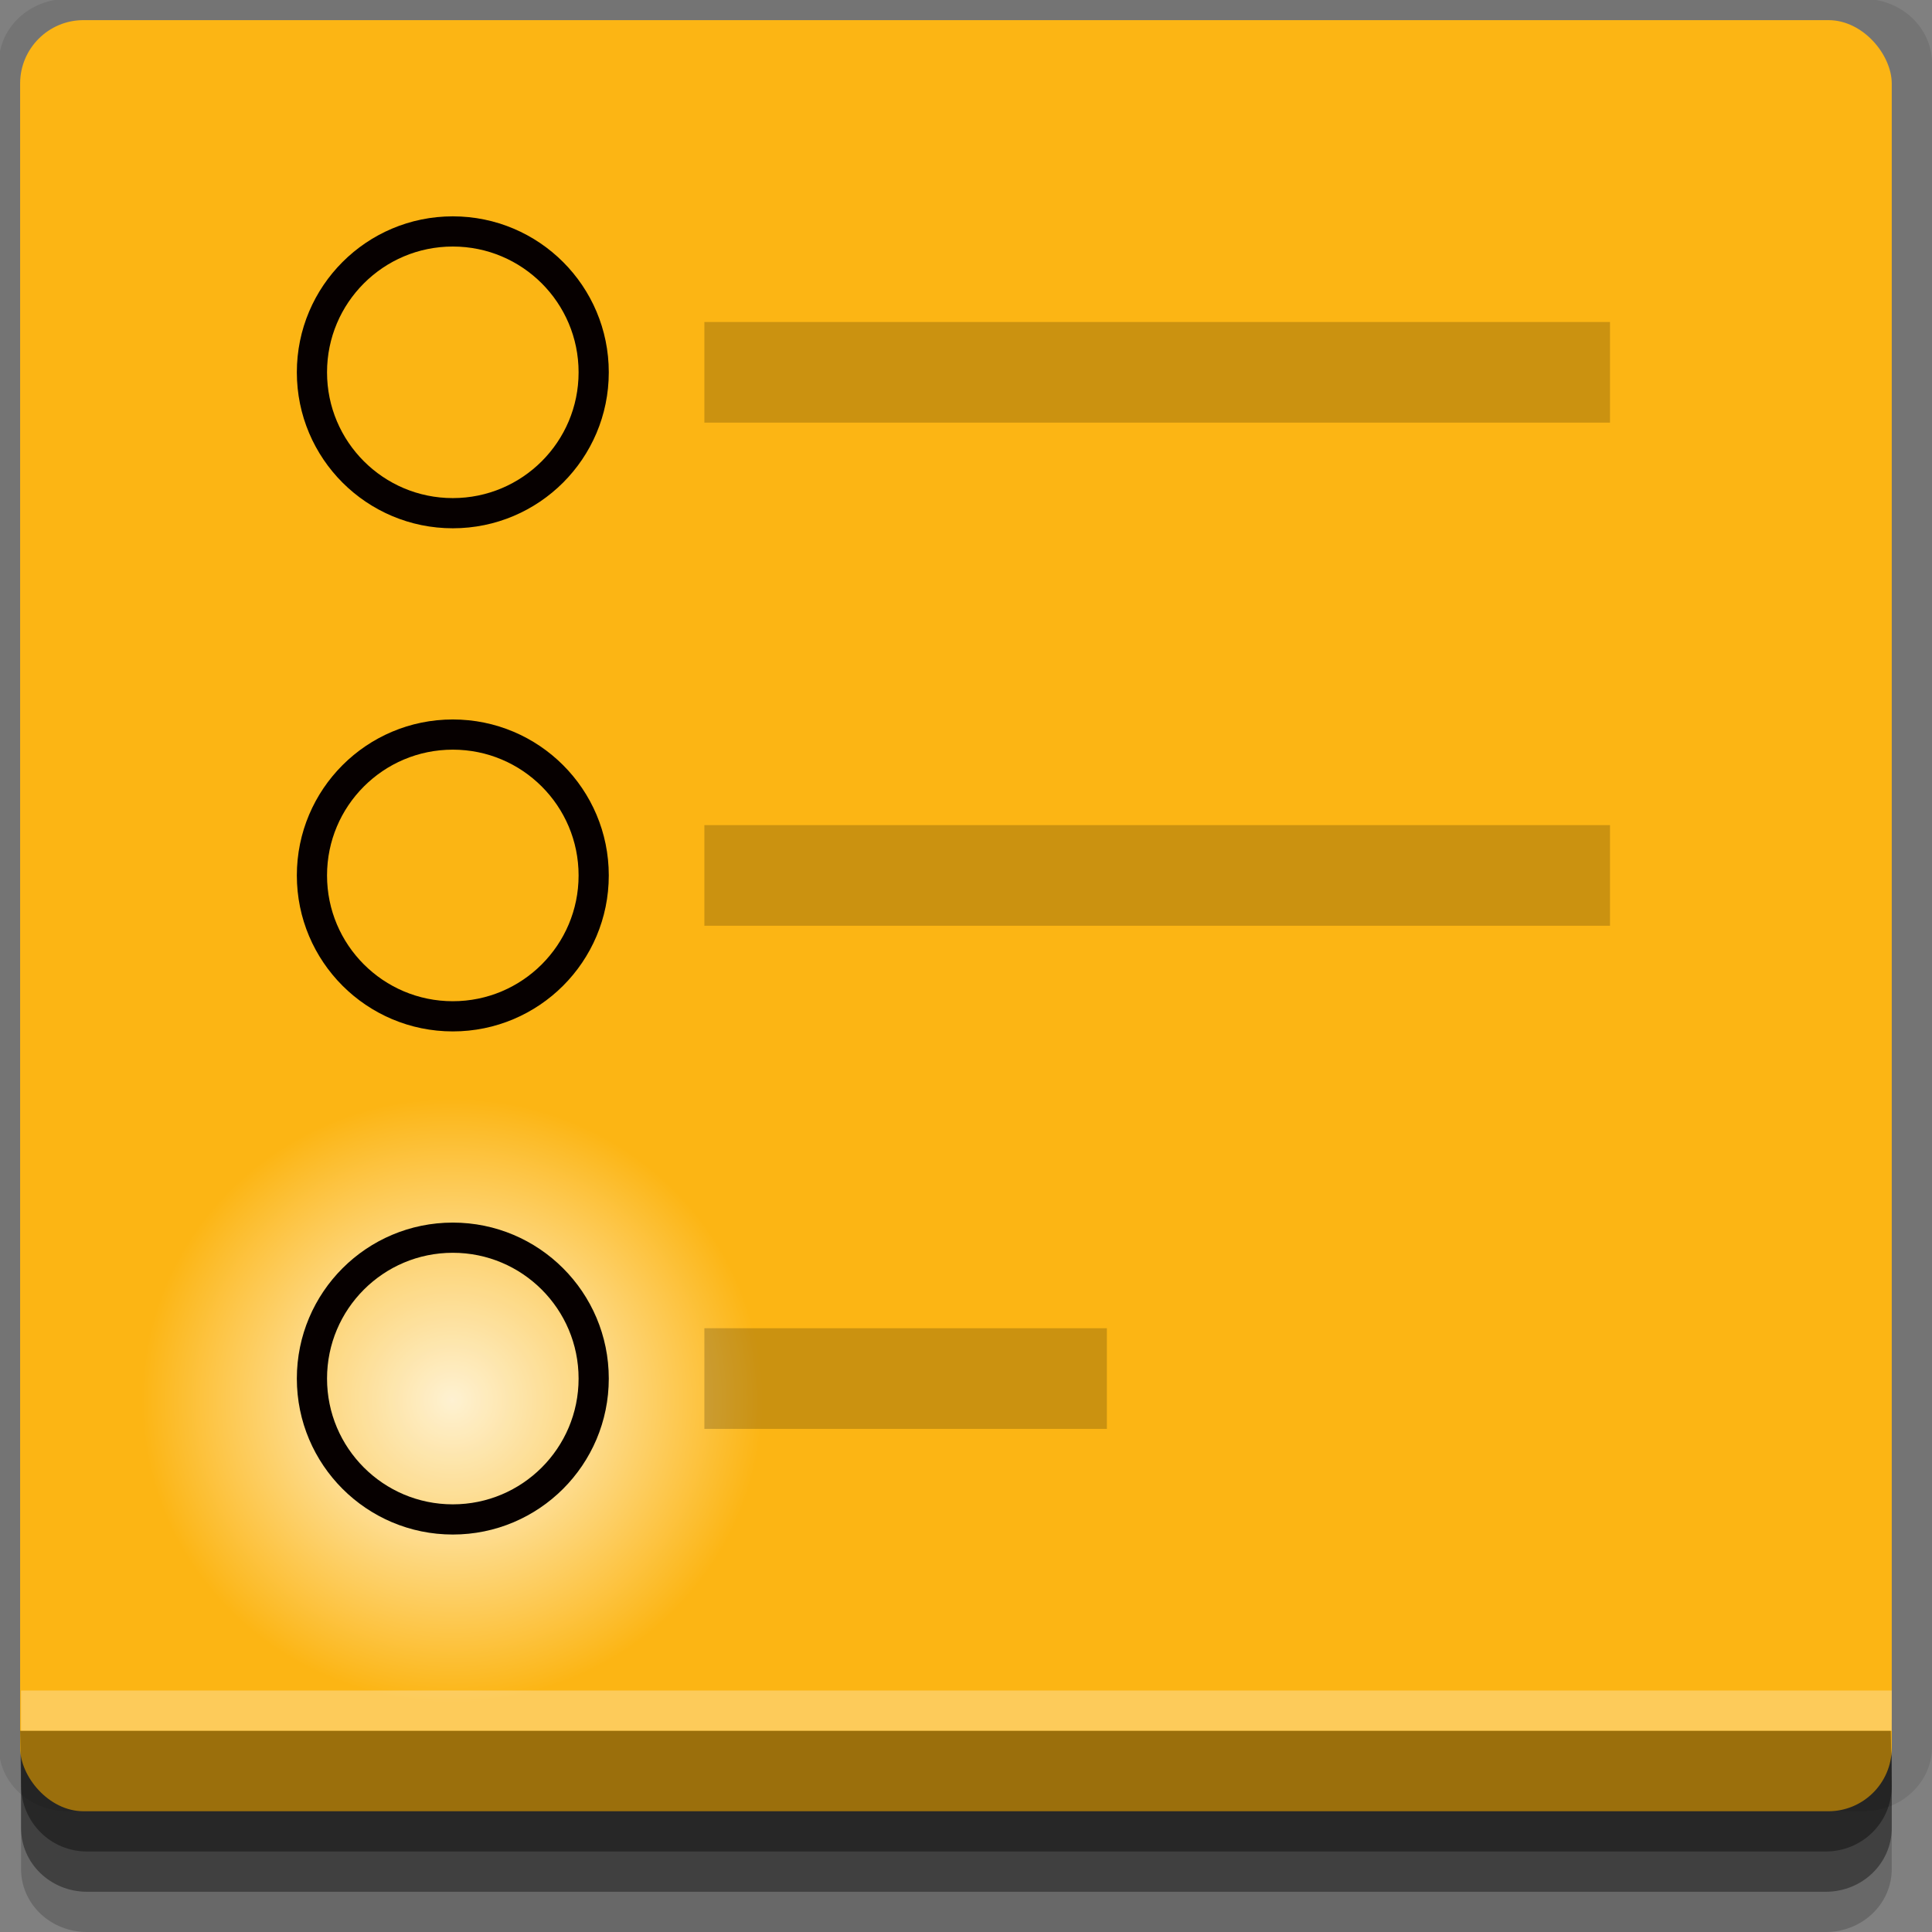 <?xml version="1.0" encoding="UTF-8" standalone="no"?>
<!-- Created with Inkscape (http://www.inkscape.org/) -->

<svg
   xmlns:dc="http://purl.org/dc/elements/1.1/"
   xmlns:cc="http://creativecommons.org/ns#"
   xmlns:rdf="http://www.w3.org/1999/02/22-rdf-syntax-ns#"
   xmlns:svg="http://www.w3.org/2000/svg"
   xmlns="http://www.w3.org/2000/svg"
   xmlns:xlink="http://www.w3.org/1999/xlink"
   xmlns:sodipodi="http://sodipodi.sourceforge.net/DTD/sodipodi-0.dtd"
   xmlns:inkscape="http://www.inkscape.org/namespaces/inkscape"
   width="96"
   height="96"
   id="svg2"
   version="1.1"
   inkscape:version="0.48.4 r9939"
   sodipodi:docname="evolution-tasks.svg">
  <rect width="100%" height="100%" fill="#808080" stroke="none"/>
  <defs
     id="defs4">
    <linearGradient
       id="linearGradient3795">
      <stop
         style="stop-color:#fffdf5;stop-opacity:1;"
         offset="0"
         id="stop3797" />
      <stop
         style="stop-color:#fcb514;stop-opacity:1;"
         offset="1"
         id="stop3799" />
    </linearGradient>
    <radialGradient
       inkscape:collect="always"
       xlink:href="#linearGradient3795"
       id="radialGradient3801"
       cx="13.19"
       cy="1040.76"
       fx="13.19"
       fy="1040.76"
       r="46.5"
       gradientTransform="matrix(0.332,-1.8939848e-7,1.8426389e-7,0.323,18.087,689.77)"
       gradientUnits="userSpaceOnUse" />
  </defs>
  <sodipodi:namedview
     id="base"
     pagecolor="#ffffff"
     bordercolor="#666666"
     borderopacity="1.0"
     inkscape:pageopacity="0.0"
     inkscape:pageshadow="2"
     inkscape:zoom="5.90625"
     inkscape:cx="23.305721"
     inkscape:cy="48"
     inkscape:document-units="px"
     inkscape:current-layer="layer1"
     showgrid="true"
     inkscape:snap-page="true"
     inkscape:snap-global="false"
     inkscape:snap-center="true"
     inkscape:snap-object-midpoints="false"
     showguides="true"
     inkscape:guide-bbox="true"
     inkscape:snap-bbox="true"
     inkscape:object-paths="true"
     inkscape:object-nodes="true"
     inkscape:window-width="1305"
     inkscape:window-height="744"
     inkscape:window-x="61"
     inkscape:window-y="24"
     inkscape:window-maximized="1"
     inkscape:snap-midpoints="false"
     inkscape:snap-grids="true"
     inkscape:snap-to-guides="false">
    <inkscape:grid
       type="xygrid"
       id="grid3002"
       empspacing="5"
       visible="true"
       enabled="true"
       snapvisiblegridlinesonly="true" />
  </sodipodi:namedview>
  <g
     inkscape:label="Layer 1"
     inkscape:groupmode="layer"
     id="layer1"
     transform="translate(0,-956.362)">
    <rect
       style="fill:#ffffff;fill-opacity:0;fill-rule:nonzero;stroke:none"
       id="rect3775"
       width="96"
       height="96"
       x="0"
       y="956.362"
       ry="0" />
    <path
       style="fill:#000000;fill-opacity:0.096;fill-rule:nonzero;stroke:none"
       d="m 3.353,956.307 c -1.884,0 -3.411,1.432 -3.411,3.198 l 0,83.659 c 0,1.766 1.527,3.198 3.411,3.198 l 89.236,0 c 1.884,0 3.411,-1.432 3.411,-3.198 l 0,-83.659 c 0,-1.766 -1.527,-3.198 -3.411,-3.198 z"
       id="rect3772"
       inkscape:connector-curvature="0"
       sodipodi:nodetypes="sssssssss" />
    <path
       style="fill:#000000;fill-opacity:0.187;fill-rule:nonzero;stroke:none"
       d="m 1.046,1041.807 0,7.422 c 0,1.739 1.462,3.134 3.285,3.134 l 86.384,0 c 1.823,0 3.285,-1.395 3.285,-3.134 l 0,-7.422 -92.954,0 z"
       id="rect3785"
       inkscape:connector-curvature="0" />
    <path
       style="fill:#000000;fill-opacity:0.384;fill-rule:nonzero;stroke:none"
       d="m 1.046,1041.807 0,5.381 c 0,1.762 1.462,3.175 3.285,3.175 l 86.384,0 c 1.823,0 3.285,-1.413 3.285,-3.175 l 0,-5.381 -92.954,0 z"
       id="rect3783"
       inkscape:connector-curvature="0" />
    <rect
       style="fill:url(#radialGradient3801);fill-opacity:1;fill-rule:nonzero;stroke:none"
       id="rect2985-2"
       width="93"
       height="89"
       x="1"
       y="957.362"
       ry="3.151" />
    <path
       style="fill:#000000;fill-opacity:0.384;fill-rule:nonzero;stroke:none"
       d="m 1,1042.362 0.046,2.746 c 0.03,1.806 1.462,3.254 3.285,3.254 l 86.384,0 c 1.823,0 3.285,-1.448 3.285,-3.254 l -0.046,-2.746 z"
       id="rect3781"
       inkscape:connector-curvature="0"
       sodipodi:nodetypes="csssscc" />
    <rect
       style="fill:#ffffff;fill-opacity:0.3;fill-rule:nonzero;stroke:none"
       id="rect3770"
       width="92.954"
       height="2"
       x="1.046"
       y="1040.362" />
    <path
       sodipodi:type="arc"
       style="fill:#fcb514;fill-opacity:0.157;fill-rule:evenodd;stroke:#060000;stroke-width:2.679;stroke-linecap:square;stroke-linejoin:miter;stroke-miterlimit:4;stroke-opacity:1;stroke-dasharray:none;stroke-dashoffset:0"
       id="path3013"
       sodipodi:cx="22.5"
       sodipodi:cy="23.5"
       sodipodi:rx="12.5"
       sodipodi:ry="12.5"
       d="M 35,23.5 C 35,30.404 29.404,36 22.5,36 15.596,36 10,30.404 10,23.5 10,16.596 15.596,11 22.5,11 29.404,11 35,16.596 35,23.5 z"
       transform="matrix(0.56,0,0,0.56,9.9,961.702)" />
    <path
       transform="matrix(0.56,0,0,0.56,9.9,986.702)"
       d="M 35,23.5 C 35,30.404 29.404,36 22.5,36 15.596,36 10,30.404 10,23.5 10,16.596 15.596,11 22.5,11 29.404,11 35,16.596 35,23.5 z"
       sodipodi:ry="12.5"
       sodipodi:rx="12.5"
       sodipodi:cy="23.5"
       sodipodi:cx="22.5"
       id="path3785"
       style="fill:#fcb514;fill-opacity:0.157;fill-rule:evenodd;stroke:#060000;stroke-width:2.679;stroke-linecap:square;stroke-linejoin:miter;stroke-miterlimit:4;stroke-opacity:1;stroke-dasharray:none;stroke-dashoffset:0"
       sodipodi:type="arc" />
    <path
       sodipodi:type="arc"
       style="fill:#fcb514;fill-opacity:0.157;fill-rule:evenodd;stroke:#060000;stroke-width:2.679;stroke-linecap:square;stroke-linejoin:miter;stroke-miterlimit:4;stroke-opacity:1;stroke-dasharray:none;stroke-dashoffset:0"
       id="path3787"
       sodipodi:cx="22.5"
       sodipodi:cy="23.5"
       sodipodi:rx="12.5"
       sodipodi:ry="12.5"
       d="M 35,23.5 C 35,30.404 29.404,36 22.5,36 15.596,36 10,30.404 10,23.5 10,16.596 15.596,11 22.5,11 29.404,11 35,16.596 35,23.5 z"
       transform="matrix(0.56,0,0,0.56,9.9,1011.702)" />
    <rect
       style="fill:#000000;fill-opacity:0.196;fill-rule:evenodd;stroke:none;stroke-width:1.5;stroke-linecap:square;stroke-linejoin:miter;stroke-miterlimit:4;stroke-opacity:1;stroke-dasharray:none;stroke-dashoffset:0"
       id="rect3789"
       width="45"
       height="5"
       x="35"
       y="16"
       transform="translate(0,956.362)" />
    <rect
       y="997.362"
       x="35"
       height="5"
       width="45"
       id="rect3791"
       style="fill:#000000;fill-opacity:0.196;fill-rule:evenodd;stroke:none" />
    <rect
       style="fill:#000000;fill-opacity:0.196;fill-rule:evenodd;stroke:none"
       id="rect3793"
       width="20"
       height="5"
       x="35"
       y="1022.362" />
  </g>
</svg>
